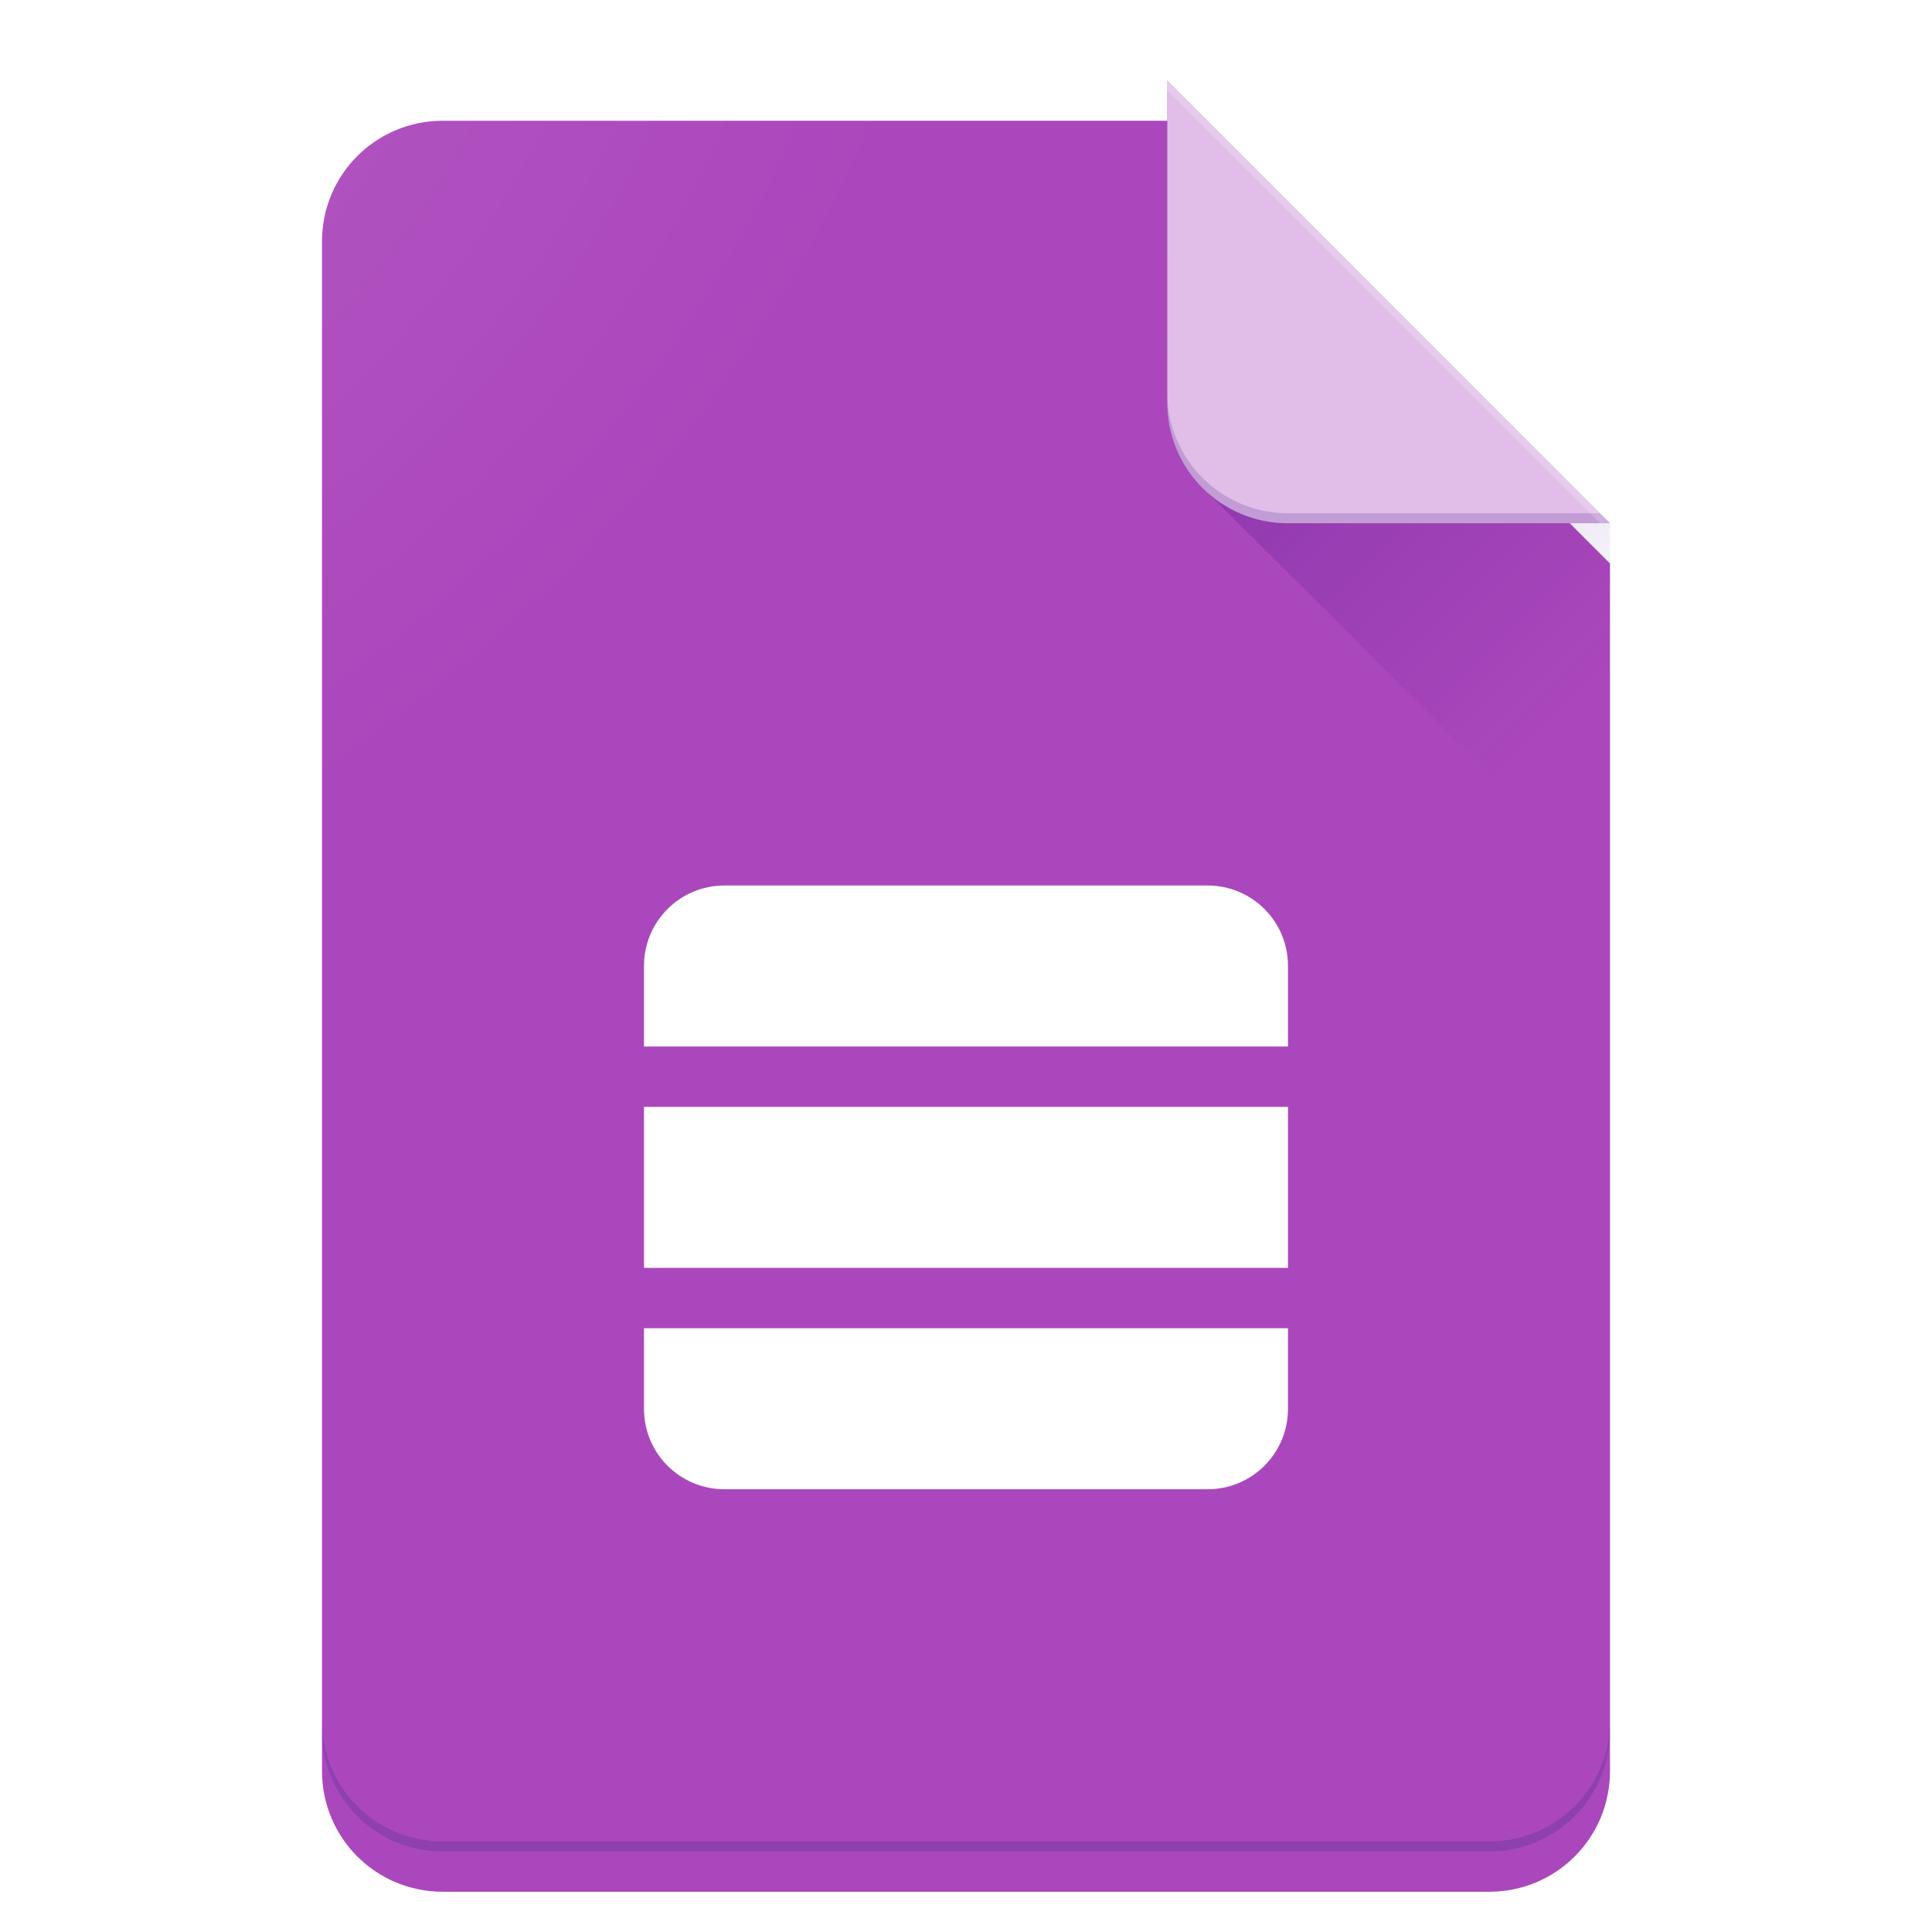 <?xml version="1.0" encoding="UTF-8" standalone="no"?>
<!-- Created with Inkscape (http://www.inkscape.org/) -->

<svg
   xmlns:dc="http://purl.org/dc/elements/1.1/"
   xmlns:cc="http://creativecommons.org/ns#"
   xmlns:rdf="http://www.w3.org/1999/02/22-rdf-syntax-ns#"
   xmlns:svg="http://www.w3.org/2000/svg"
   xmlns="http://www.w3.org/2000/svg"
   xmlns:xlink="http://www.w3.org/1999/xlink"
   xmlns:sodipodi="http://sodipodi.sourceforge.net/DTD/sodipodi-0.dtd"
   xmlns:inkscape="http://www.inkscape.org/namespaces/inkscape"
   style="enable-background:new"
   sodipodi:docname="databases.svg"
   viewBox="0 0 48 48"
   height="48"
   width="48"
   xml:space="preserve"
   inkscape:version="0.91 r"
   version="1.1"
   id="svg2"><sodipodi:namedview
     inkscape:guide-bbox="true"
     showguides="false"
     inkscape:showpageshadow="true"
     borderlayer="true"
     inkscape:current-layer="layer1"
     inkscape:window-maximized="1"
     inkscape:window-y="0"
     inkscape:window-x="0"
     inkscape:cy="20.814915"
     inkscape:cx="3.7443263"
     inkscape:zoom="7.9999999"
     showgrid="false"
     id="namedview4"
     inkscape:window-height="709"
     inkscape:window-width="1360"
     inkscape:pageshadow="2"
     inkscape:pageopacity="0"
     guidetolerance="10"
     gridtolerance="10"
     objecttolerance="10"
     borderopacity="1"
     bordercolor="#666666"
     pagecolor="#ffffff"><sodipodi:guide
       inkscape:color="rgb(0,0,255)"
       inkscape:label=""
       id="guide4338"
       orientation="1,0"
       position="8,96" /><sodipodi:guide
       inkscape:color="rgb(0,0,255)"
       inkscape:label=""
       id="guide4340"
       orientation="1,0"
       position="136,96" /><sodipodi:guide
       inkscape:color="rgb(0,0,255)"
       inkscape:label=""
       id="guide4342"
       orientation="0,1"
       position="96,8" /><sodipodi:guide
       inkscape:color="rgb(0,0,255)"
       inkscape:label=""
       id="guide4344"
       orientation="0,1"
       position="96,160" /><sodipodi:guide
       inkscape:color="rgb(0,0,255)"
       inkscape:label=""
       id="guide4346"
       orientation="-0.707,0.707"
       position="96,96" /><sodipodi:guide
       inkscape:color="rgb(0,0,255)"
       inkscape:label=""
       id="guide4348"
       orientation="0.707,0.707"
       position="96,96" /><sodipodi:guide
       inkscape:color="rgb(0,0,255)"
       inkscape:label=""
       id="guide4350"
       orientation="1,0"
       position="20,96" /><sodipodi:guide
       inkscape:color="rgb(0,0,255)"
       inkscape:label=""
       id="guide4352"
       orientation="1,0"
       position="32,96" /><sodipodi:guide
       inkscape:color="rgb(0,0,255)"
       inkscape:label=""
       id="guide4354"
       orientation="0,1"
       position="96,172" /><sodipodi:guide
       inkscape:color="rgb(0,0,255)"
       inkscape:label=""
       id="guide4356"
       orientation="0,1"
       position="96,96" /><sodipodi:guide
       inkscape:color="rgb(0,0,255)"
       inkscape:label=""
       id="guide4358"
       orientation="1,0"
       position="96,96" /><sodipodi:guide
       inkscape:color="rgb(0,0,255)"
       inkscape:label=""
       id="guide4360"
       orientation="0,1"
       position="96,20" /><sodipodi:guide
       inkscape:color="rgb(0,0,255)"
       inkscape:label=""
       id="guide4362"
       orientation="0,1"
       position="96,32" /><sodipodi:guide
       inkscape:color="rgb(0,0,255)"
       inkscape:label=""
       id="guide4364"
       orientation="0,1"
       position="96,184" /><sodipodi:guide
       inkscape:color="rgb(0,0,255)"
       inkscape:label=""
       id="guide4366"
       orientation="1,0"
       position="160,96" /><sodipodi:guide
       inkscape:color="rgb(0,0,255)"
       inkscape:label=""
       id="guide4368"
       orientation="1,0"
       position="184,96" /><sodipodi:guide
       inkscape:color="rgb(0,0,255)"
       inkscape:label=""
       id="guide4370"
       orientation="0,1"
       position="96,136" /><sodipodi:guide
       inkscape:color="rgb(0,0,255)"
       inkscape:label=""
       id="guide4372"
       orientation="0,1"
       position="96,56" /><sodipodi:guide
       inkscape:color="rgb(0,0,255)"
       inkscape:label=""
       id="guide4374"
       orientation="1,0"
       position="56,96" /><sodipodi:guide
       inkscape:color="rgb(0,0,255)"
       inkscape:label=""
       id="guide4376"
       orientation="1,0"
       position="172,96" /><sodipodi:guide
       inkscape:color="rgb(255,0,55)"
       inkscape:label=""
       id="guide4952"
       orientation="1,0"
       position="124,184" /><sodipodi:guide
       inkscape:color="rgb(255,0,72)"
       inkscape:label=""
       id="guide4954"
       orientation="0,1"
       position="160,148" /><sodipodi:guide
       inkscape:color="rgb(255,0,70)"
       inkscape:label=""
       id="guide4956"
       orientation="0.707,0.707"
       position="124,184" /><sodipodi:guide
       inkscape:color="rgb(255,254,0)"
       inkscape:label=""
       id="guide5158"
       orientation="1,0"
       position="159,140" /></sodipodi:namedview><defs
     id="defs6"><linearGradient
       inkscape:collect="always"
       id="linearGradient6820"><stop
         style="stop-color:#ffffff;stop-opacity:0.102"
         offset="0"
         id="stop6822" /><stop
         id="stop6830"
         offset="0.3"
         style="stop-color:#ffffff;stop-opacity:0" /><stop
         style="stop-color:#ffffff;stop-opacity:0"
         offset="1"
         id="stop6824" /></linearGradient><linearGradient
       inkscape:collect="always"
       id="linearGradient6795"><stop
         style="stop-color:#4a148c;stop-opacity:0.4"
         offset="0"
         id="stop6797" /><stop
         style="stop-color:#4a148c;stop-opacity:0"
         offset="1"
         id="stop6799" /></linearGradient><clipPath
       id="clipPath18"
       clipPathUnits="userSpaceOnUse"><path
         inkscape:connector-curvature="0"
         id="path20"
         d="M 0,512 512,512 512,0 0,0 0,512 Z" /></clipPath><linearGradient
       inkscape:collect="always"
       xlink:href="#linearGradient6795"
       id="linearGradient6801"
       x1="116.006"
       y1="23.73"
       x2="160"
       y2="67.724"
       gradientUnits="userSpaceOnUse"
       gradientTransform="matrix(0.25,0,0,0.25,0,144)" /><radialGradient
       inkscape:collect="always"
       xlink:href="#linearGradient6820"
       id="radialGradient6826"
       cx="3.4411158e-07"
       cy="26.909"
       fx="3.4411158e-07"
       fy="26.909"
       r="64"
       gradientTransform="matrix(0.743,0.743,-1.022,1.022,27.497,116.753)"
       gradientUnits="userSpaceOnUse" /><filter
       style="color-interpolation-filters:sRGB;"
       inkscape:label="Drop Shadow"
       id="filter4182"><feFlood
         flood-opacity="0.2"
         flood-color="rgb(0,0,0)"
         result="flood"
         id="feFlood4184" /><feComposite
         in="flood"
         in2="SourceGraphic"
         operator="in"
         result="composite1"
         id="feComposite4186" /><feGaussianBlur
         in="composite1"
         stdDeviation="1"
         result="blur"
         id="feGaussianBlur4188" /><feOffset
         dx="0"
         dy="1"
         result="offset"
         id="feOffset4190" /><feComposite
         in="SourceGraphic"
         in2="offset"
         operator="over"
         result="composite2"
         id="feComposite4192" /></filter></defs><g
     style="display:inline;opacity:1"
     inkscape:label="Bg"
     id="layer1"
     inkscape:groupmode="layer"
     transform="translate(0,-144)"><path
       inkscape:connector-curvature="0"
       id="rect4929"
       d="m 11,146 c -1.662,0 -3,1.338 -3,3 l 0,38 c 0,1.662 1.338,3 3,3 l 26,0 c 1.662,0 3,-1.338 3,-3 l 0,-30 -11,-11 -18,0 z"
       style="opacity:1;fill:#ab47bc;fill-opacity:1;fill-rule:evenodd;stroke:none;stroke-width:0.1;stroke-linecap:butt;stroke-linejoin:miter;stroke-miterlimit:4;stroke-dasharray:none;stroke-dashoffset:0;stroke-opacity:1;enable-background:new;filter:url(#filter4182)" /><path
       id="rect4929-8"
       d="M 8,186.75 8,187 c 0,1.662 1.338,3 3,3 l 26,0 c 1.662,0 3,-1.338 3,-3 l 0,-0.25 c 0,1.662 -1.338,3 -3,3 l -26,0 c -1.662,0 -3,-1.338 -3,-3 z"
       style="display:inline;opacity:1;fill:#1a237e;fill-opacity:0.2;fill-rule:evenodd;stroke:none;stroke-width:0.1;stroke-linecap:butt;stroke-linejoin:miter;stroke-miterlimit:4;stroke-dasharray:none;stroke-dashoffset:0;stroke-opacity:1;enable-background:new"
       inkscape:connector-curvature="0" /></g><g
     inkscape:label="Fg"
     id="layer2"
     inkscape:groupmode="layer"
     transform="translate(0,-144)"><path
       inkscape:connector-curvature="0"
       style="display:inline;opacity:1;fill:url(#linearGradient6801);fill-opacity:1;fill-rule:evenodd;stroke:none;stroke-width:0.1;stroke-linecap:butt;stroke-linejoin:miter;stroke-miterlimit:4;stroke-dasharray:none;stroke-dashoffset:0;stroke-opacity:1;enable-background:new"
       d="m 29,146 0,8 c 0,0.862 0.362,1.634 0.94,2.18 3.495,3.465 6.899,6.891 10.06,10.057 l 0,-9.237 -11,-11 z"
       id="rect4929-0" /><path
       sodipodi:nodetypes="ccccc"
       inkscape:connector-curvature="0"
       id="rect4967"
       d="m 29,146 0,8 c 0,1.662 1.338,3 3,3 2.667,0 5.333,0 8,0 z"
       style="display:inline;opacity:1;fill:#e1bee7;fill-opacity:1;fill-rule:evenodd;stroke:none;stroke-width:0.1;stroke-linecap:butt;stroke-linejoin:miter;stroke-miterlimit:4;stroke-dasharray:none;stroke-dashoffset:0;stroke-opacity:1;enable-background:new" /><path
       inkscape:connector-curvature="0"
       id="rect4967-7"
       d="m 29,153.75 0,0.25 c 0,1.662 1.338,3 3,3 l 8,0 -0.25,-0.25 -7.75,0 c -1.662,0 -3,-1.338 -3,-3 z"
       style="display:inline;opacity:1;fill:#4a148c;fill-opacity:0.2;fill-rule:evenodd;stroke:none;stroke-width:0.1;stroke-linecap:butt;stroke-linejoin:miter;stroke-miterlimit:4;stroke-dasharray:none;stroke-dashoffset:0;stroke-opacity:1;enable-background:new" /><path
       sodipodi:nodetypes="sscsccccs"
       inkscape:connector-curvature="0"
       id="rect4929-2"
       d="m 11,146 c -1.662,0 -3,1.338 -3,3 l 0,0.25 c 0,-1.662 1.338,-3 3,-3 l 18,0 10.75,10.75 0.25,0 -11,-11 z"
       style="display:inline;opacity:1;fill:#ffffff;fill-opacity:0.2;fill-rule:evenodd;stroke:none;stroke-width:0.1;stroke-linecap:butt;stroke-linejoin:miter;stroke-miterlimit:4;stroke-dasharray:none;stroke-dashoffset:0;stroke-opacity:1;enable-background:new" /></g><g
     inkscape:label="Color"
     id="layer3"
     inkscape:groupmode="layer"
     transform="translate(0,-144)"><g
       id="g4428"
       transform="matrix(0.25,0,0,0.25,0,144)"><path
         sodipodi:nodetypes="sssccss"
         inkscape:connector-curvature="0"
         id="rect4389"
         d="m 72,88 48,0 c 4.432,0 8,3.568 8,8 0,4.432 0,8 0,8 l -64,0 c 0,0 0,-3.568 0,-8 0,-4.432 3.568,-8 8,-8 z"
         style="opacity:1;fill:#ffffff;fill-opacity:1;fill-rule:evenodd;stroke:none;stroke-width:0.1;stroke-linecap:butt;stroke-linejoin:miter;stroke-miterlimit:4;stroke-dasharray:none;stroke-dashoffset:0;stroke-opacity:1" /><path
         sodipodi:nodetypes="sssccss"
         inkscape:connector-curvature="0"
         id="rect4389-1"
         d="m 120,148 -48,0 c -4.432,0 -8,-3.568 -8,-8 0,-4.432 0,-8 0,-8 l 64,0 c 0,0 0,3.568 0,8 0,4.432 -3.568,8 -8,8 z"
         style="opacity:1;fill:#ffffff;fill-opacity:1;fill-rule:evenodd;stroke:none;stroke-width:0.1;stroke-linecap:butt;stroke-linejoin:miter;stroke-miterlimit:4;stroke-dasharray:none;stroke-dashoffset:0;stroke-opacity:1;enable-background:new" /><rect
         y="110"
         x="64"
         height="16"
         width="64"
         id="rect4407"
         style="opacity:1;fill:#ffffff;fill-opacity:1;fill-rule:evenodd;stroke:none;stroke-width:0.1;stroke-linecap:butt;stroke-linejoin:miter;stroke-miterlimit:4;stroke-dasharray:none;stroke-dashoffset:0;stroke-opacity:1" /></g></g><g
     inkscape:label="Finish"
     id="layer4"
     inkscape:groupmode="layer"
     style="display:inline"
     transform="translate(0,-144)"
     sodipodi:insensitive="true"><path
       inkscape:connector-curvature="0"
       id="rect4929-7"
       d="m 11,146 c -1.662,0 -3,1.338 -3,3 l 0,38 c 0,1.662 1.338,3 3,3 l 26,0 c 1.662,0 3,-1.338 3,-3 l 0,-30 -11,-11 -18,0 z"
       style="display:inline;opacity:1;fill:url(#radialGradient6826);fill-opacity:1;fill-rule:evenodd;stroke:none;stroke-width:0.1;stroke-linecap:butt;stroke-linejoin:miter;stroke-miterlimit:4;stroke-dasharray:none;stroke-dashoffset:0;stroke-opacity:1;enable-background:new" /></g></svg>